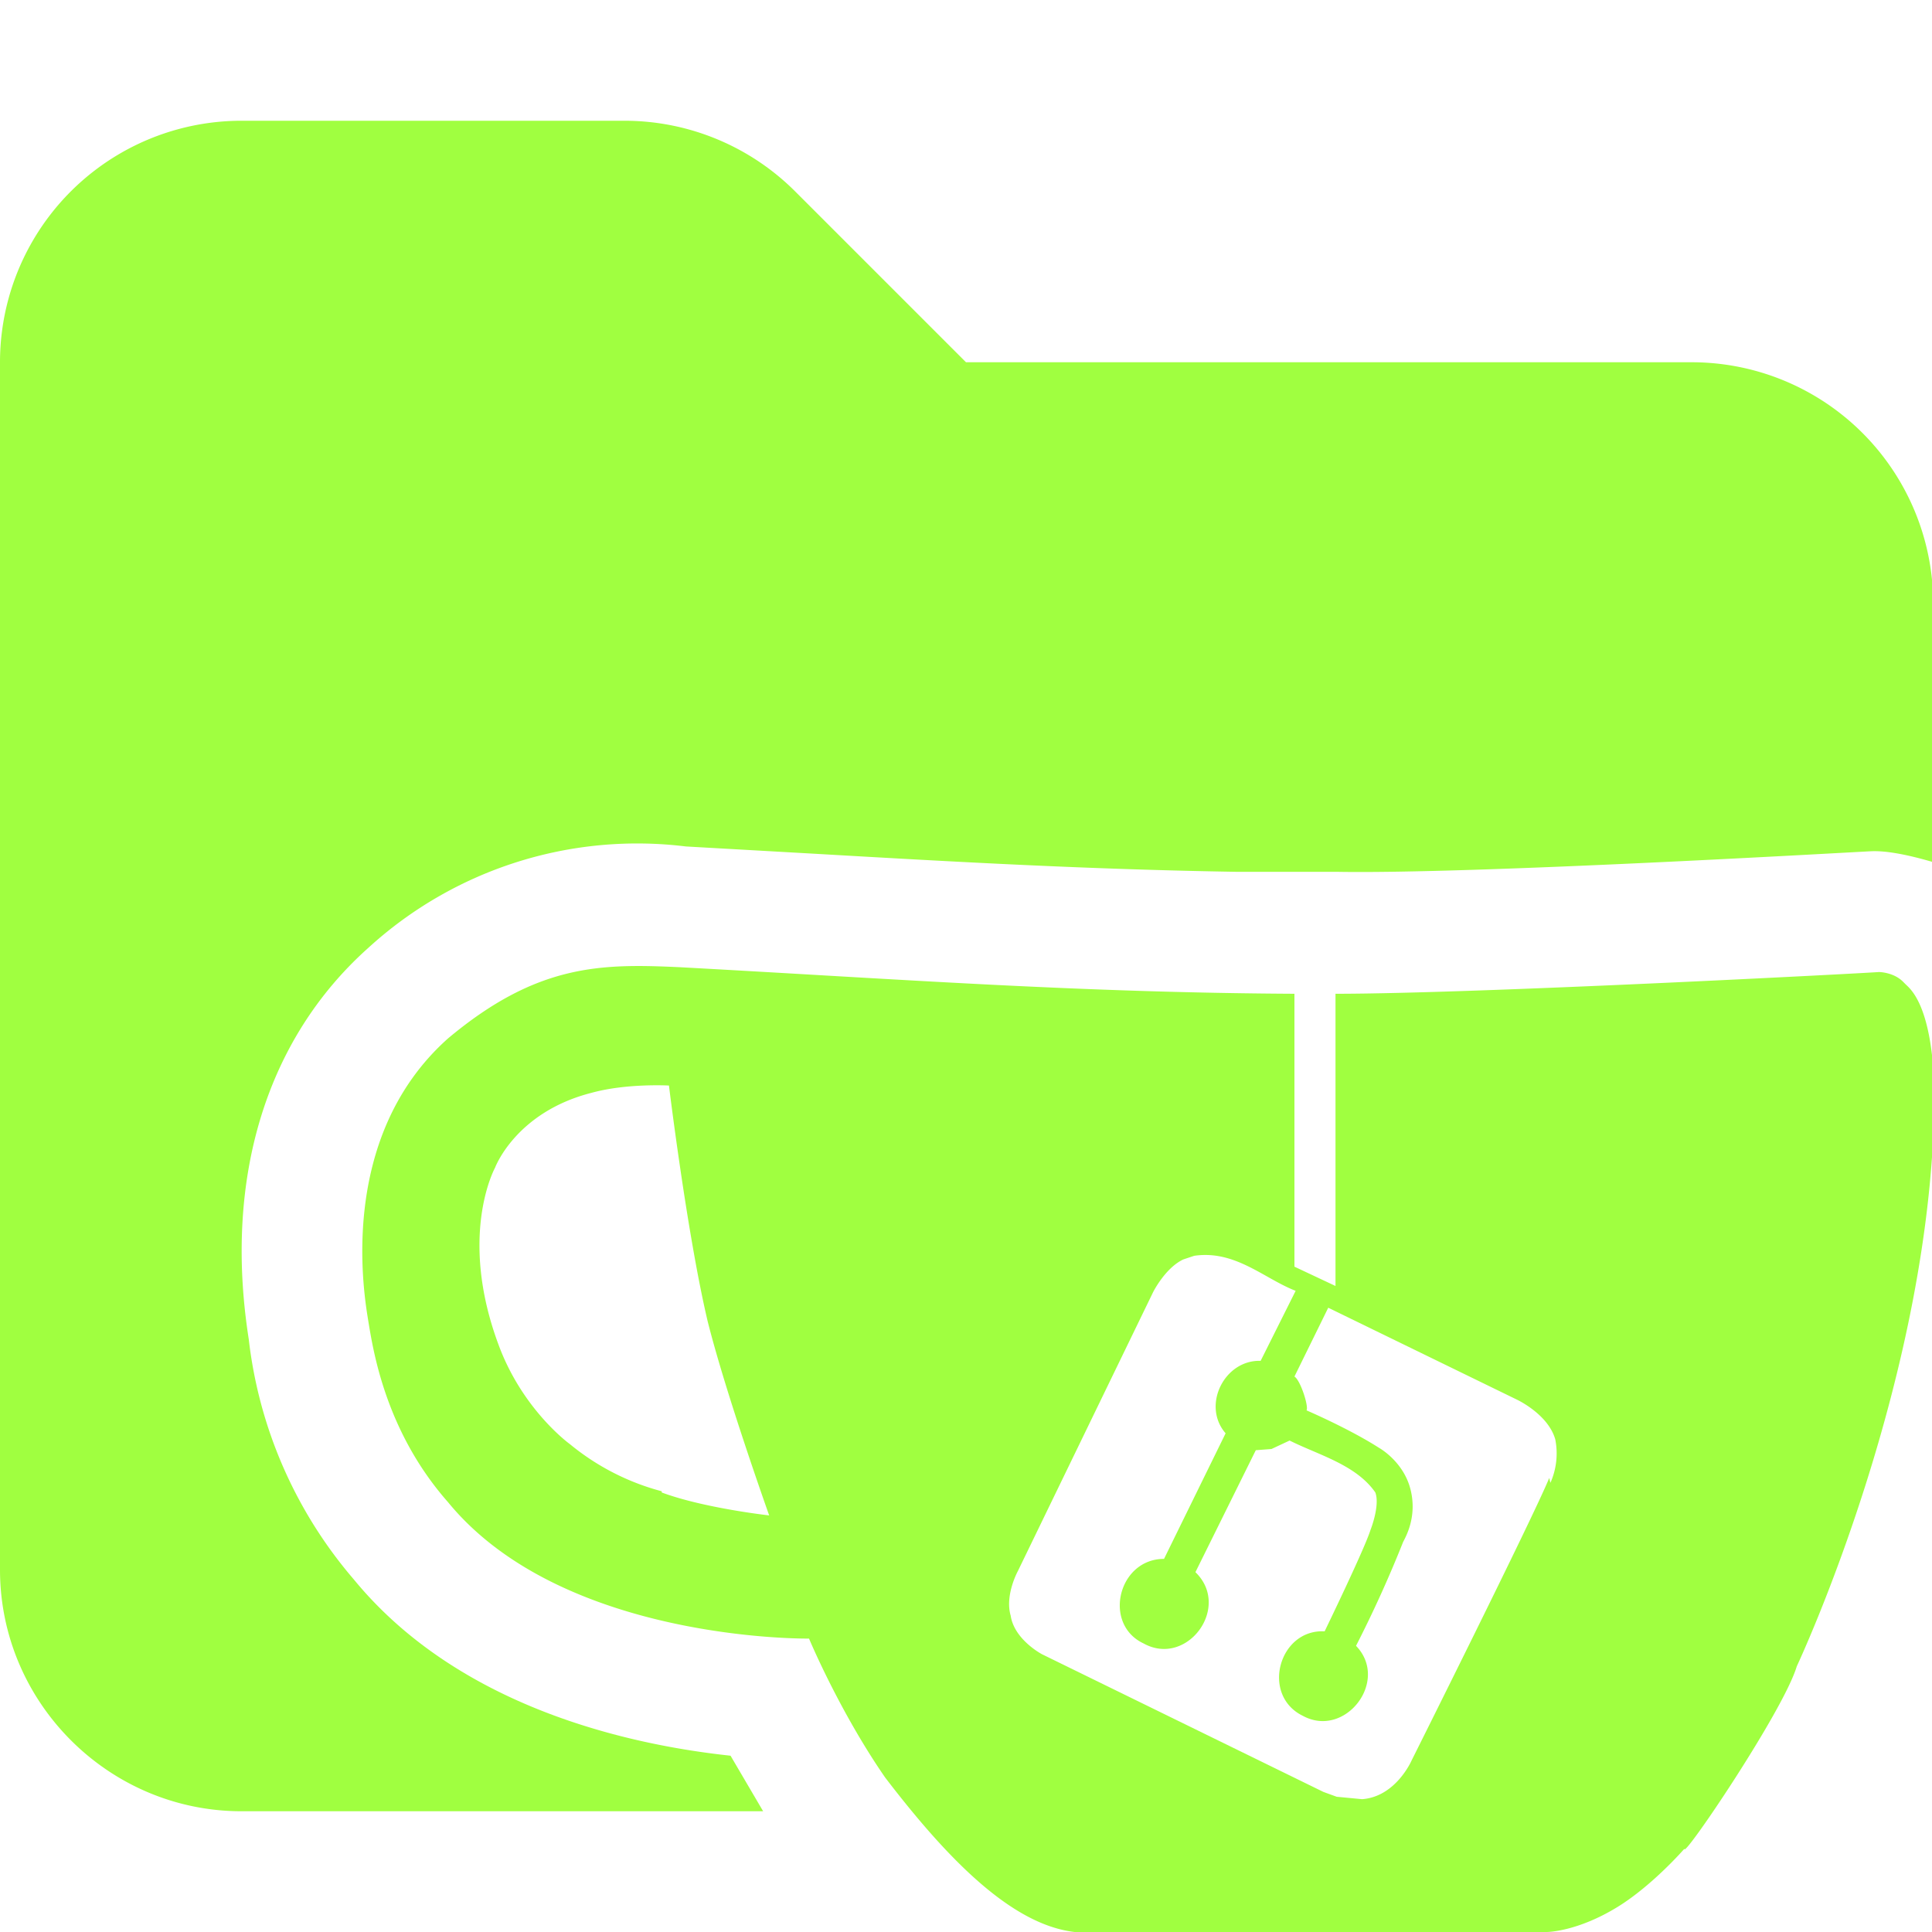 <svg xmlns="http://www.w3.org/2000/svg" viewBox="0 0 16 16"><path fill="#a0ff40" d="M14 3H8L6.59 1.59A2 2 0 0 0 5.18 1H2.01A2 2 0 0 0 0 3v10c0 1.1.9 2 2 2h4.32l-.27-.46c-.84-.09-2.25-.4-3.12-1.46a3.7 3.7 0 0 1-.87-1.99c-.21-1.34.15-2.49.99-3.24a3.3 3.3 0 0 1 2.63-.84l1.06.06c1.21.07 2.28.13 3.5.15h.83c1.12.02 4.21-.16 4.42-.17q.18-.01.52.09V5a2 2 0 0 0-2-2Z"/><path fill="#a0ff40" d="M15.76 8.13c-.08-.08-.2-.08-.2-.08-.13.01-3.35.18-4.5.18v2.42l-.34-.16V8.23c-1.81-.01-3.25-.12-5.09-.22-.65-.03-1.18-.03-1.92.59-.93.83-.69 2.15-.66 2.34.04.24.14.91.66 1.5.95 1.16 2.99 1.13 2.99 1.13s.25.6.63 1.15c.52.68 1.05 1.22 1.57 1.28h3.91s.25 0 .59-.21c.29-.18.55-.48.55-.48-.02.1.82-1.14.93-1.51 0 0 1.14-2.42 1.14-4.77-.02-.71-.2-.84-.24-.88ZM5.48 12.35a2 2 0 0 1-.76-.39s-.39-.28-.59-.82c-.34-.91-.03-1.47-.03-1.47s.17-.46.8-.62c.29-.08.64-.06.64-.06s.15 1.23.32 1.95c.15.6.51 1.61.51 1.61s-.54-.06-.89-.19Zm7.35-.11c-.13.32-1.14 2.34-1.14 2.34s-.13.3-.41.32l-.21-.02-.11-.04-2.33-1.14s-.23-.12-.26-.32c-.05-.17.06-.37.06-.37l1.12-2.31s.1-.2.25-.27l.09-.03c.34-.05.58.19.84.29l-.29.58c-.3-.01-.49.37-.29.6l-.51 1.04c-.38 0-.51.54-.17.7.36.2.73-.3.43-.59l.5-1.01.13-.01.15-.07c.24.12.55.2.71.43.04.11-.04.31-.04.31-.05.16-.38.84-.38.84-.38-.02-.53.53-.18.7.35.19.72-.29.44-.58a10 10 0 0 0 .39-.86c.02-.04.12-.21.06-.44s-.26-.34-.26-.34c-.25-.16-.6-.31-.6-.31.02-.03-.05-.25-.1-.28l.28-.57 1.56.76s.26.12.32.33a.6.6 0 0 1-.04.36Z"/></svg>